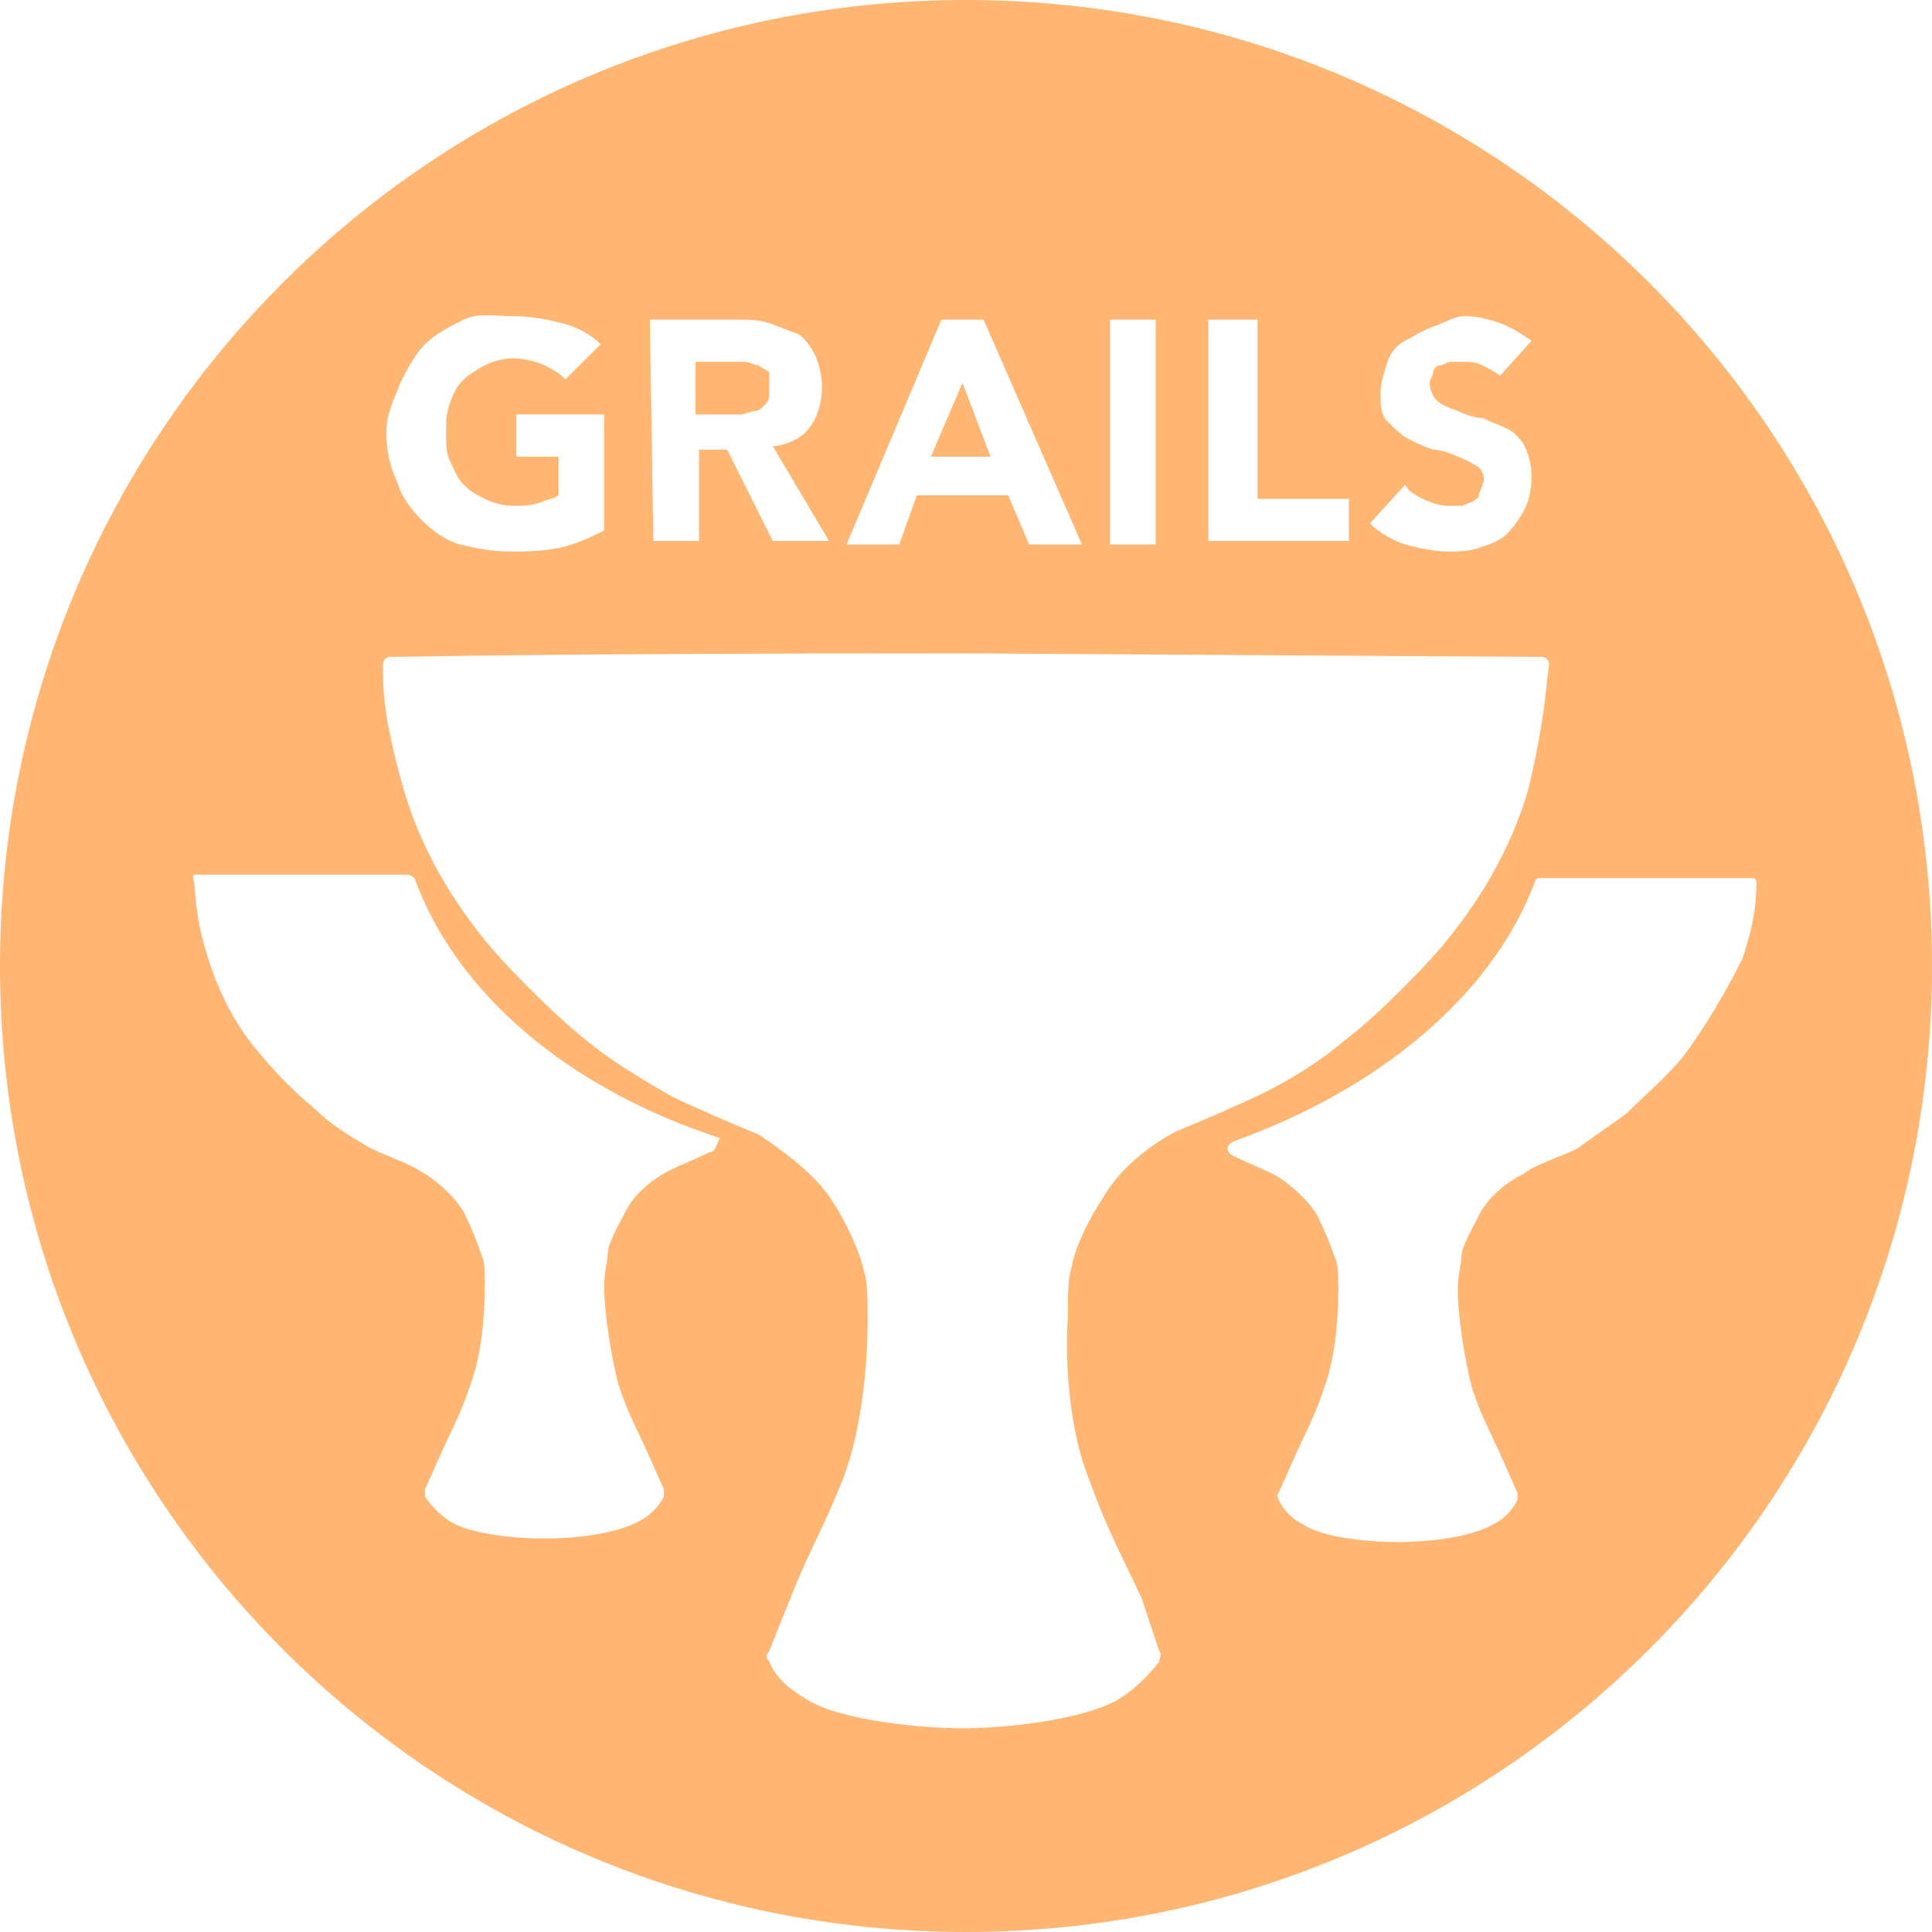 <?xml version="1.0" encoding="utf-8"?>
<!-- Generator: Adobe Illustrator 27.3.1, SVG Export Plug-In . SVG Version: 6.00 Build 0)  -->
<svg version="1.1" id="Layer_1" xmlns="http://www.w3.org/2000/svg" xmlns:xlink="http://www.w3.org/1999/xlink" x="0px" y="0px"
	 viewBox="0 0 55 55" style="enable-background:new 0 0 55 55;" xml:space="preserve">
<style type="text/css">
	.st0{fill:#FEB672;}
</style>
<path class="st0" d="M27.5,0C12.3,0,0,12.3,0,27.5S12.3,55,27.5,55S55,42.7,55,27.5S42.7,0,27.5,0z M42.1,13.3
	c-0.2-0.1-0.3-0.2-0.6-0.3c-0.2-0.1-0.5-0.2-0.7-0.2c-0.3-0.1-0.5-0.2-0.7-0.3c-0.2-0.1-0.4-0.3-0.6-0.5s-0.2-0.5-0.2-0.8
	c0-0.3,0.1-0.6,0.2-0.9s0.3-0.5,0.5-0.6s0.5-0.3,0.8-0.4S41.4,9,41.7,9c0.4,0,0.7,0.1,1,0.2c0.3,0.1,0.6,0.3,0.9,0.5l-0.9,1
	c-0.1-0.1-0.3-0.2-0.5-0.3c-0.2-0.1-0.4-0.1-0.6-0.1c-0.1,0-0.2,0-0.3,0c-0.1,0-0.2,0.1-0.3,0.1s-0.2,0.1-0.2,0.2s-0.1,0.2-0.1,0.3
	c0,0.2,0.1,0.4,0.2,0.5c0.1,0.1,0.3,0.2,0.6,0.3c0.2,0.1,0.5,0.2,0.7,0.2c0.2,0.1,0.5,0.2,0.7,0.3s0.4,0.3,0.5,0.5s0.2,0.5,0.2,0.9
	c0,0.4-0.1,0.7-0.2,0.9s-0.3,0.5-0.5,0.7c-0.2,0.2-0.5,0.3-0.8,0.4c-0.3,0.1-0.6,0.1-0.9,0.1c-0.4,0-0.8-0.1-1.2-0.2
	c-0.3-0.1-0.7-0.3-1-0.6l1-1.1c0.1,0.2,0.3,0.3,0.5,0.4c0.2,0.1,0.5,0.2,0.7,0.2c0.1,0,0.2,0,0.4,0c0.1,0,0.2-0.1,0.3-0.1
	c0.1-0.1,0.2-0.1,0.2-0.2s0.1-0.2,0.1-0.3C42.3,13.6,42.2,13.4,42.1,13.3L42.1,13.3z M34.5,9.1h1.3v5.1h2.6v1.2h-4V9.1L34.5,9.1z
	 M31.6,9.1h1.3v6.4h-1.3V9.1z M26.8,9.1H28l2.8,6.4h-1.5l-0.6-1.4h-2.6l-0.5,1.4h-1.5L26.8,9.1z M18.5,9.1h2.5c0.3,0,0.6,0,0.9,0.1
	c0.3,0.1,0.5,0.2,0.8,0.3c0.2,0.1,0.4,0.4,0.5,0.6c0.1,0.2,0.2,0.6,0.2,0.9c0,0.4-0.1,0.8-0.3,1.1c-0.2,0.3-0.5,0.5-1,0.6l-0.1,0
	l1.6,2.7h-1.6l-1.3-2.6h-0.8v2.6h-1.3L18.5,9.1L18.5,9.1z M11.4,10.9c0.2-0.4,0.4-0.8,0.7-1.1s0.7-0.5,1.1-0.7S14.1,9,14.6,9
	c0.5,0,1,0.1,1.4,0.2c0.4,0.1,0.8,0.3,1.1,0.6l-1,1c-0.2-0.2-0.4-0.3-0.6-0.4c-0.2-0.1-0.6-0.2-0.9-0.2c-0.3,0-0.6,0.1-0.8,0.2
	s-0.5,0.3-0.6,0.4c-0.2,0.2-0.3,0.4-0.4,0.7c-0.1,0.3-0.1,0.5-0.1,0.8c0,0.3,0,0.6,0.1,0.8s0.2,0.5,0.4,0.7s0.4,0.3,0.6,0.4
	s0.5,0.2,0.8,0.2c0.3,0,0.5,0,0.8-0.1c0.2-0.1,0.4-0.1,0.5-0.2l0,0l0,0l0,0V13h-1.2v-1.2h2.5v3.3c-0.4,0.2-0.8,0.4-1.3,0.5
	c-0.5,0.1-0.9,0.1-1.4,0.1c-0.5,0-1-0.1-1.4-0.2c-0.4-0.1-0.8-0.4-1.1-0.7c-0.3-0.3-0.6-0.7-0.7-1.1c-0.2-0.4-0.3-0.9-0.3-1.4
	S11.2,11.4,11.4,10.9L11.4,10.9z M20.2,32.8c-0.4,0.2-0.9,0.4-1.1,0.5c-0.4,0.2-1,0.6-1.3,1.2c-0.2,0.4-0.5,0.9-0.5,1.2
	c0,0.2-0.1,0.5-0.1,0.9c0,0.8,0.2,2,0.4,2.8c0.3,0.9,0.5,1.2,0.9,2.1l0.4,0.9c0,0.1,0,0.2,0,0.2c-0.1,0.2-0.3,0.5-0.7,0.7
	c-0.7,0.4-2,0.5-2.7,0.5h0c-0.7,0-2.1-0.1-2.7-0.5c-0.3-0.2-0.5-0.4-0.7-0.7c0-0.1,0-0.1,0-0.2l0.4-0.9c0.4-0.9,0.6-1.2,0.9-2.1
	c0.3-0.8,0.4-1.9,0.4-2.8c0-0.4,0-0.7-0.1-0.9c-0.1-0.3-0.3-0.8-0.5-1.2c-0.3-0.5-0.9-1-1.3-1.2c-0.3-0.2-1.2-0.5-1.5-0.7
	c-0.5-0.3-1-0.6-1.4-1c-0.6-0.5-1.1-1-1.6-1.6c-0.7-0.8-1.2-1.8-1.5-2.8c-0.4-1.3-0.3-1.8-0.4-2.2c0-0.1,0-0.1,0.1-0.1
	c0.3,0,1.6,0,6,0c0.1,0,0.2,0.1,0.2,0.1c1.2,3.3,4.4,6,8.7,7.4C20.4,32.5,20.4,32.8,20.2,32.8L20.2,32.8z M31,42.1
	c0.5,1.4,0.8,1.9,1.5,3.4L33,47c0.1,0.1,0,0.2,0,0.3c-0.3,0.4-0.7,0.8-1.2,1.1c-1.1,0.6-3.3,0.8-4.4,0.8h0c-1.1,0-3.4-0.2-4.4-0.8
	c-0.5-0.3-0.9-0.6-1.1-1.1c-0.1-0.1-0.1-0.2,0-0.3l0.6-1.5c0.6-1.5,0.9-1.9,1.5-3.4c0.5-1.3,0.7-3.1,0.7-4.5c0-0.6,0-1.1-0.1-1.4
	c-0.1-0.5-0.5-1.4-0.9-2c-0.5-0.8-1.5-1.5-2.1-1.9c-0.5-0.2-1.9-0.8-2.5-1.1c-0.7-0.4-1.7-1-2.3-1.5C16,29.1,14.6,27.7,14,27
	c-1.1-1.3-2-2.8-2.5-4.5c-0.6-2.1-0.6-2.9-0.6-3.6c0-0.1,0.1-0.2,0.2-0.2c0.7,0,3.8-0.1,16.4-0.1l16.4,0.1c0.1,0,0.2,0.1,0.2,0.2
	c-0.1,0.7-0.1,1.5-0.6,3.6c-0.5,1.7-1.4,3.2-2.5,4.5c-0.6,0.7-2,2.1-2.7,2.6c-0.7,0.6-1.5,1.1-2.3,1.5c-0.6,0.3-2,0.9-2.5,1.1
	c-0.6,0.3-1.6,1-2.1,1.9c-0.4,0.6-0.8,1.4-0.9,2c-0.1,0.3-0.1,0.8-0.1,1.4C30.3,39,30.5,40.9,31,42.1L31,42.1z M47.9,30.1
	c-0.5,0.6-1.1,1.1-1.6,1.6c-0.4,0.3-1,0.7-1.4,1c-0.4,0.2-1.3,0.5-1.5,0.7c-0.4,0.2-1,0.6-1.3,1.2c-0.2,0.4-0.5,0.9-0.5,1.2
	c0,0.2-0.1,0.5-0.1,0.9c0,0.8,0.2,2,0.4,2.8c0.3,0.9,0.5,1.2,0.9,2.1l0.4,0.9c0,0.1,0,0.2,0,0.2c-0.1,0.2-0.3,0.5-0.7,0.7
	c-0.7,0.4-2,0.5-2.7,0.5h0c-0.7,0-2.1-0.1-2.7-0.5c-0.4-0.2-0.6-0.5-0.7-0.7c0-0.1-0.1-0.1,0-0.2l0.4-0.9c0.4-0.9,0.6-1.2,0.9-2.1
	c0.3-0.8,0.4-1.9,0.4-2.8c0-0.4,0-0.7-0.1-0.9c-0.1-0.3-0.3-0.8-0.5-1.2c-0.3-0.5-0.9-1-1.3-1.2c-0.2-0.1-0.7-0.3-1.1-0.5
	c-0.2-0.1-0.2-0.3,0-0.4c4.2-1.5,7.4-4.2,8.6-7.4c0-0.1,0.1-0.1,0.2-0.1l6,0c0.1,0,0.1,0.1,0.1,0.1c0,0.4,0,1-0.4,2.2
	C49.1,28.3,48.5,29.3,47.9,30.1L47.9,30.1z M21.9,11.1c0,0.2,0,0.3-0.1,0.4s-0.2,0.2-0.3,0.2s-0.3,0.1-0.4,0.1c-0.1,0-0.3,0-0.4,0
	h-0.9v-1.5h1c0.1,0,0.3,0,0.4,0c0.1,0,0.3,0.1,0.4,0.1c0.1,0.1,0.2,0.1,0.3,0.2C21.9,10.8,21.9,10.9,21.9,11.1L21.9,11.1z
	 M27.4,10.9l0.8,2.1h-1.7L27.4,10.9z"/>
</svg>
